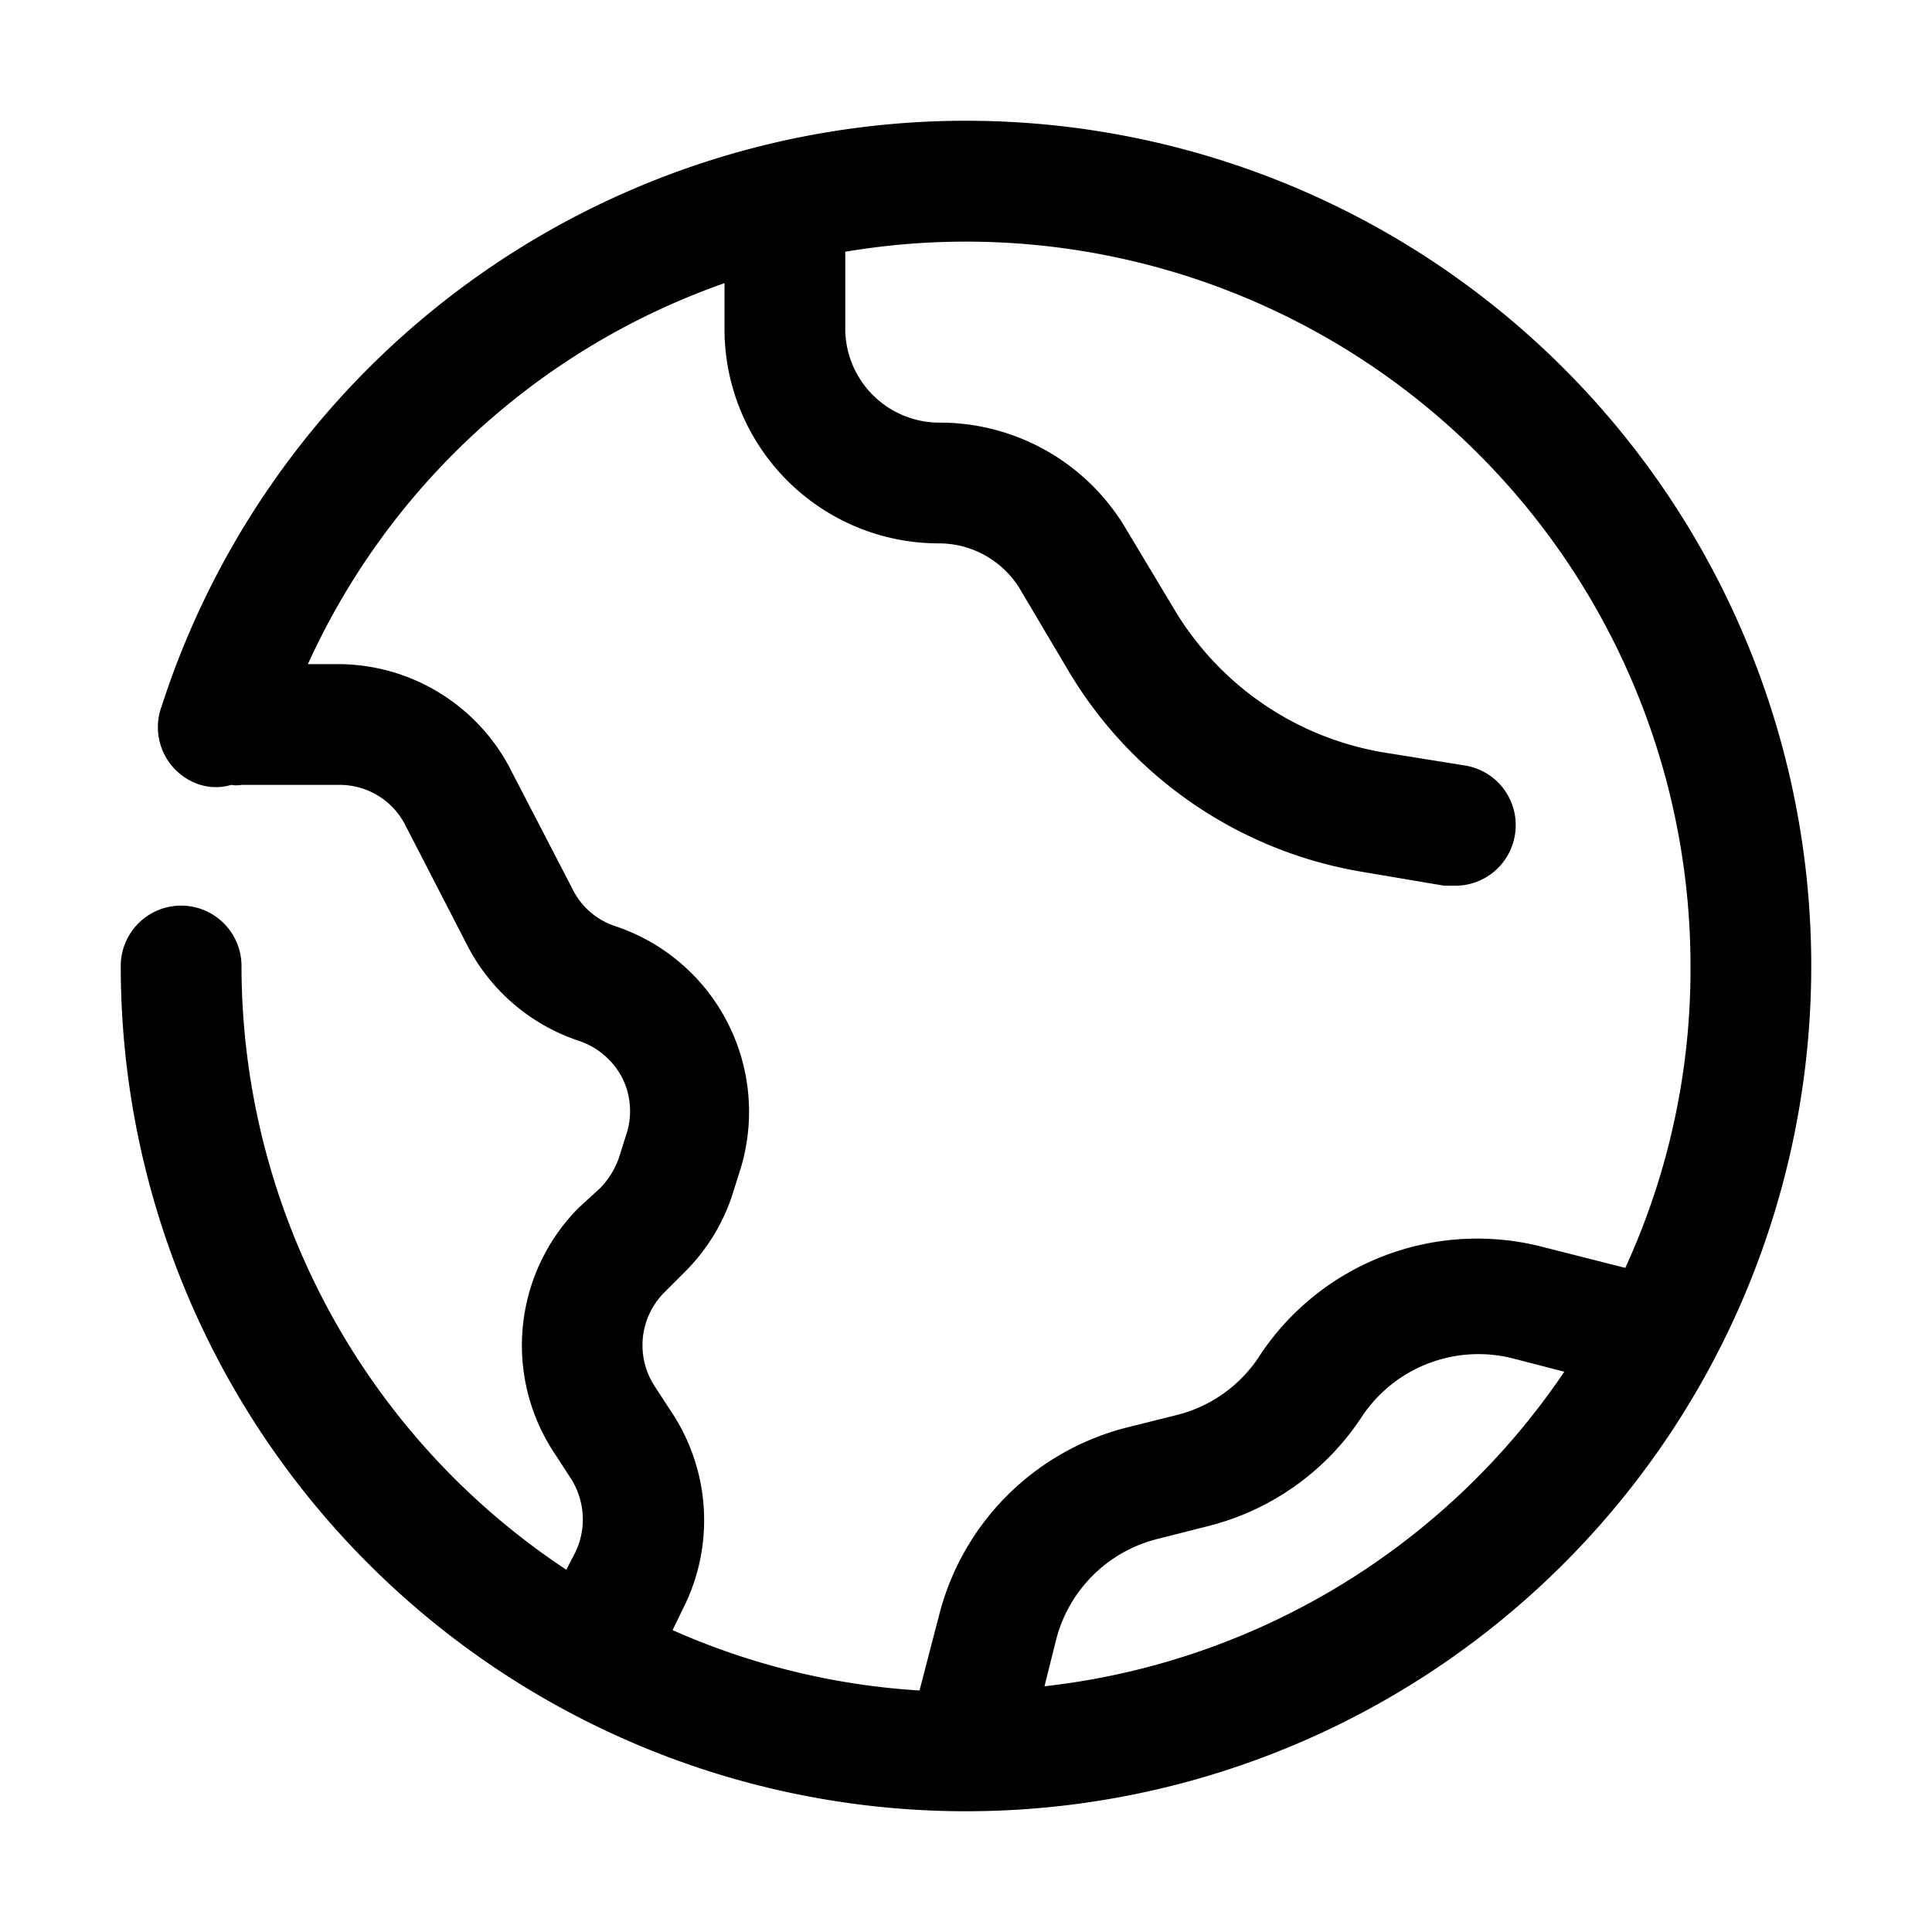 <svg xmlns="http://www.w3.org/2000/svg" viewBox="0 0 32 32"><g id="earth"><path d="M30,16A14,14,0,0,0,2.68,11.69,1,1,0,0,0,3.32,13a.89.89,0,0,0,.51,0A.47.47,0,0,0,4,13H5.62a1.22,1.22,0,0,1,1.1.68l1,1.94a3.22,3.22,0,0,0,1.87,1.62,1.26,1.26,0,0,1,.72.62,1.23,1.23,0,0,1,.06.94l-.12.38a1.38,1.38,0,0,1-.3.49L9.59,20a3.23,3.23,0,0,0-.4,4.08l.26.4a1.26,1.26,0,0,1,.08,1.23L9.38,26A12,12,0,0,1,4,16a1,1,0,0,0-2,0A14,14,0,0,0,16,30h0A14,14,0,0,0,30,16ZM11.11,23.37l-.26-.4A1.24,1.24,0,0,1,11,21.41l.33-.33a3.21,3.21,0,0,0,.79-1.26l.12-.38a3.24,3.24,0,0,0-2.05-4.1,1.21,1.21,0,0,1-.71-.62l-1-1.93A3.22,3.22,0,0,0,5.62,11H5.1A11.9,11.9,0,0,1,12,4.69v.76A3.55,3.55,0,0,0,15.55,9a1.57,1.57,0,0,1,1.34.75l.83,1.4a7,7,0,0,0,4.84,3.29l1.36.23h.17a1,1,0,0,0,1-.83,1,1,0,0,0-.82-1.16l-1.37-.22a5,5,0,0,1-3.44-2.35l-.84-1.4A3.58,3.58,0,0,0,15.55,7,1.56,1.56,0,0,1,14,5.45V4.17A12,12,0,0,1,28,16,11.86,11.86,0,0,1,26.92,21l-1.42-.36a4.32,4.32,0,0,0-4.62,1.79,2.3,2.3,0,0,1-1.36,1l-.84.21a4.3,4.3,0,0,0-3.13,3.13L15.23,28a11.87,11.87,0,0,1-4.09-1l.17-.35A3.24,3.24,0,0,0,11.11,23.37Zm6.19,4.56.19-.76a2.31,2.31,0,0,1,1.68-1.68l.83-.21a4.3,4.3,0,0,0,2.54-1.79,2.32,2.32,0,0,1,2.48-1l.89.23A12,12,0,0,1,17.3,27.93Z"/></g></svg>